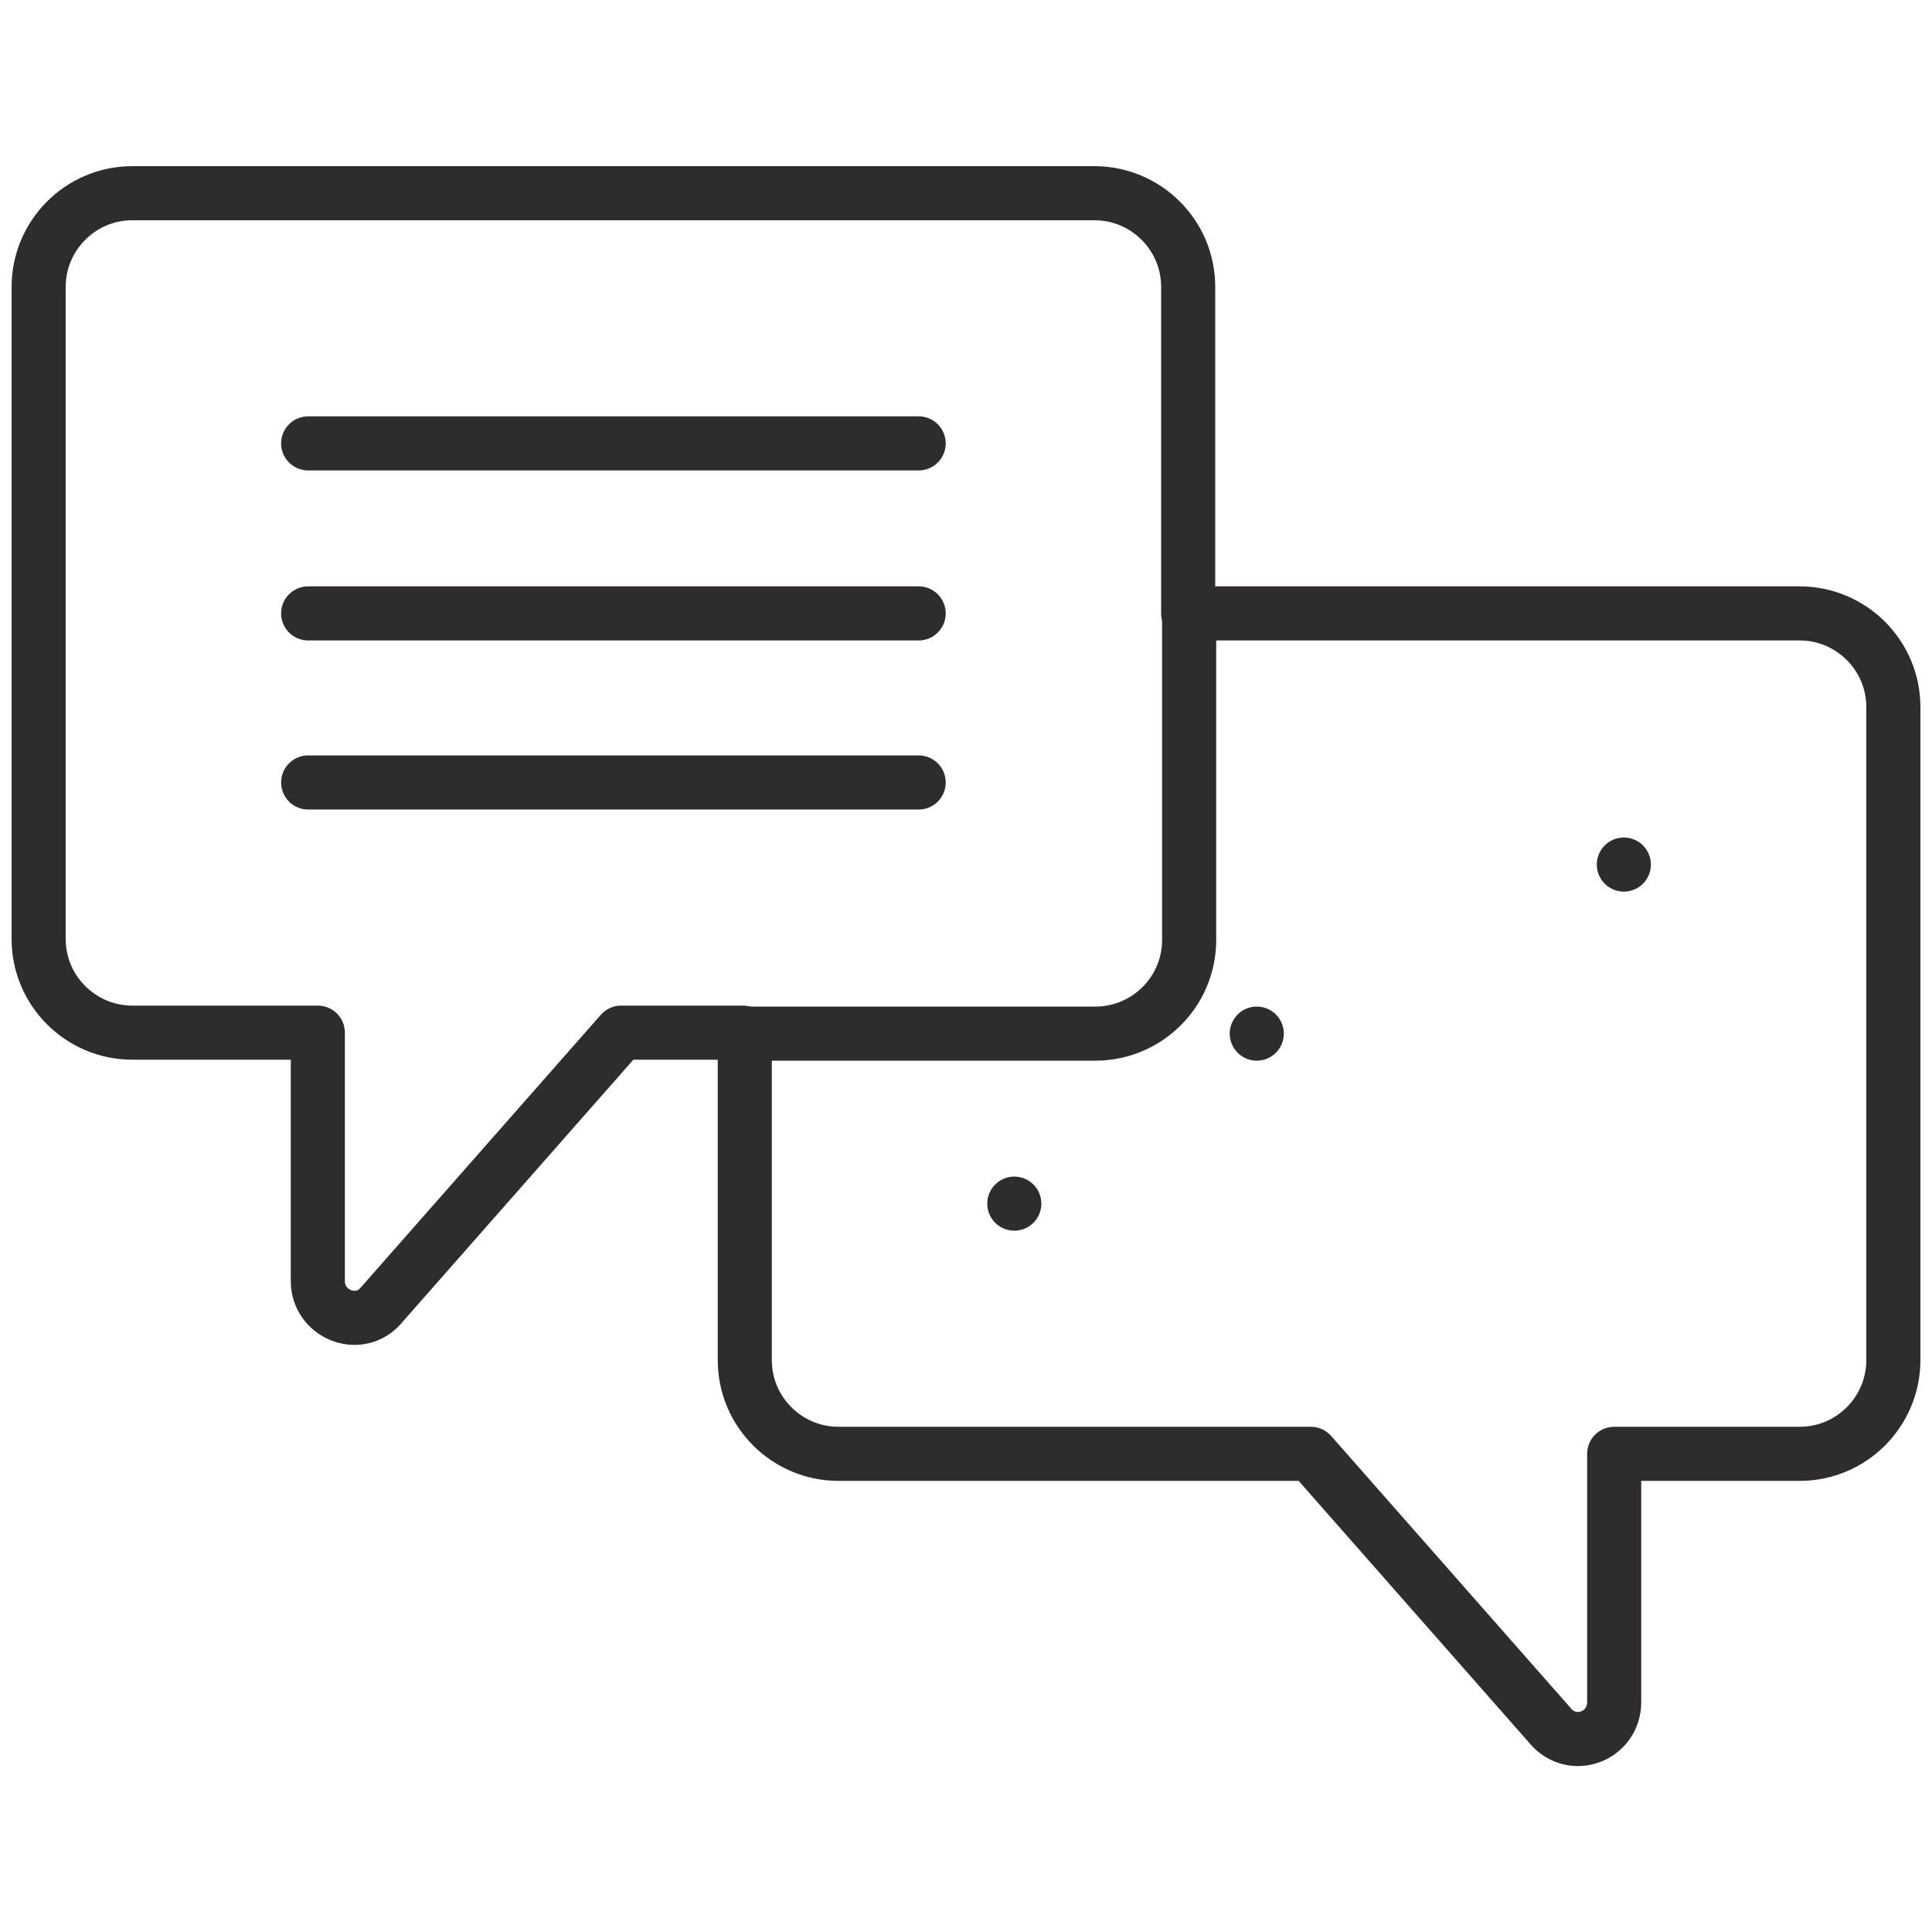 <?xml version="1.0" encoding="UTF-8"?><svg id="Layer_1" xmlns="http://www.w3.org/2000/svg" viewBox="0 0 20 20"><defs><style>.cls-1,.cls-2{fill:none;}.cls-2{stroke:#2e2d2c;stroke-linecap:round;stroke-linejoin:round;stroke-width:.56px;}</style></defs><path class="cls-1" d="M11.33,2c.54,0,.97,.44,.97,.97v6.75c0,.54-.44,.97-.97,.97H6.44l-2.5,2.84c-.08,.08-.17,.11-.26,.11-.19,0-.38-.15-.38-.38v-2.57H1.37c-.54,0-.97-.44-.97-.97V2.97c0-.54,.44-.97,.97-.97H11.33"/><g><path class="cls-2" d="M18.63,6.35h-6.32v3.38c0,.54-.44,.97-.97,.97h-3.63v3.38c0,.54,.44,.97,.97,.97h4.89l2.5,2.84c.24,.24,.64,.07,.64-.27v-2.57h1.92c.54,0,.97-.44,.97-.97V7.32c0-.54-.44-.97-.97-.97Zm-1.82,2.6h0Zm-6.31,3.51h0Zm2.51-1.76h0Z"/><path class="cls-2" d="M12.3,6.35V2.97c0-.54-.44-.97-.97-.97H1.37c-.54,0-.97,.44-.97,.97v6.75c0,.54,.44,.97,.97,.97h1.92v2.57c0,.34,.41,.51,.64,.27l2.5-2.84h1.26"/></g><g><line class="cls-2" x1="9.51" y1="4.59" x2="3.19" y2="4.59"/><line class="cls-2" x1="9.51" y1="6.35" x2="3.19" y2="6.35"/><line class="cls-2" x1="9.51" y1="8.1" x2="3.19" y2="8.1"/></g></svg>